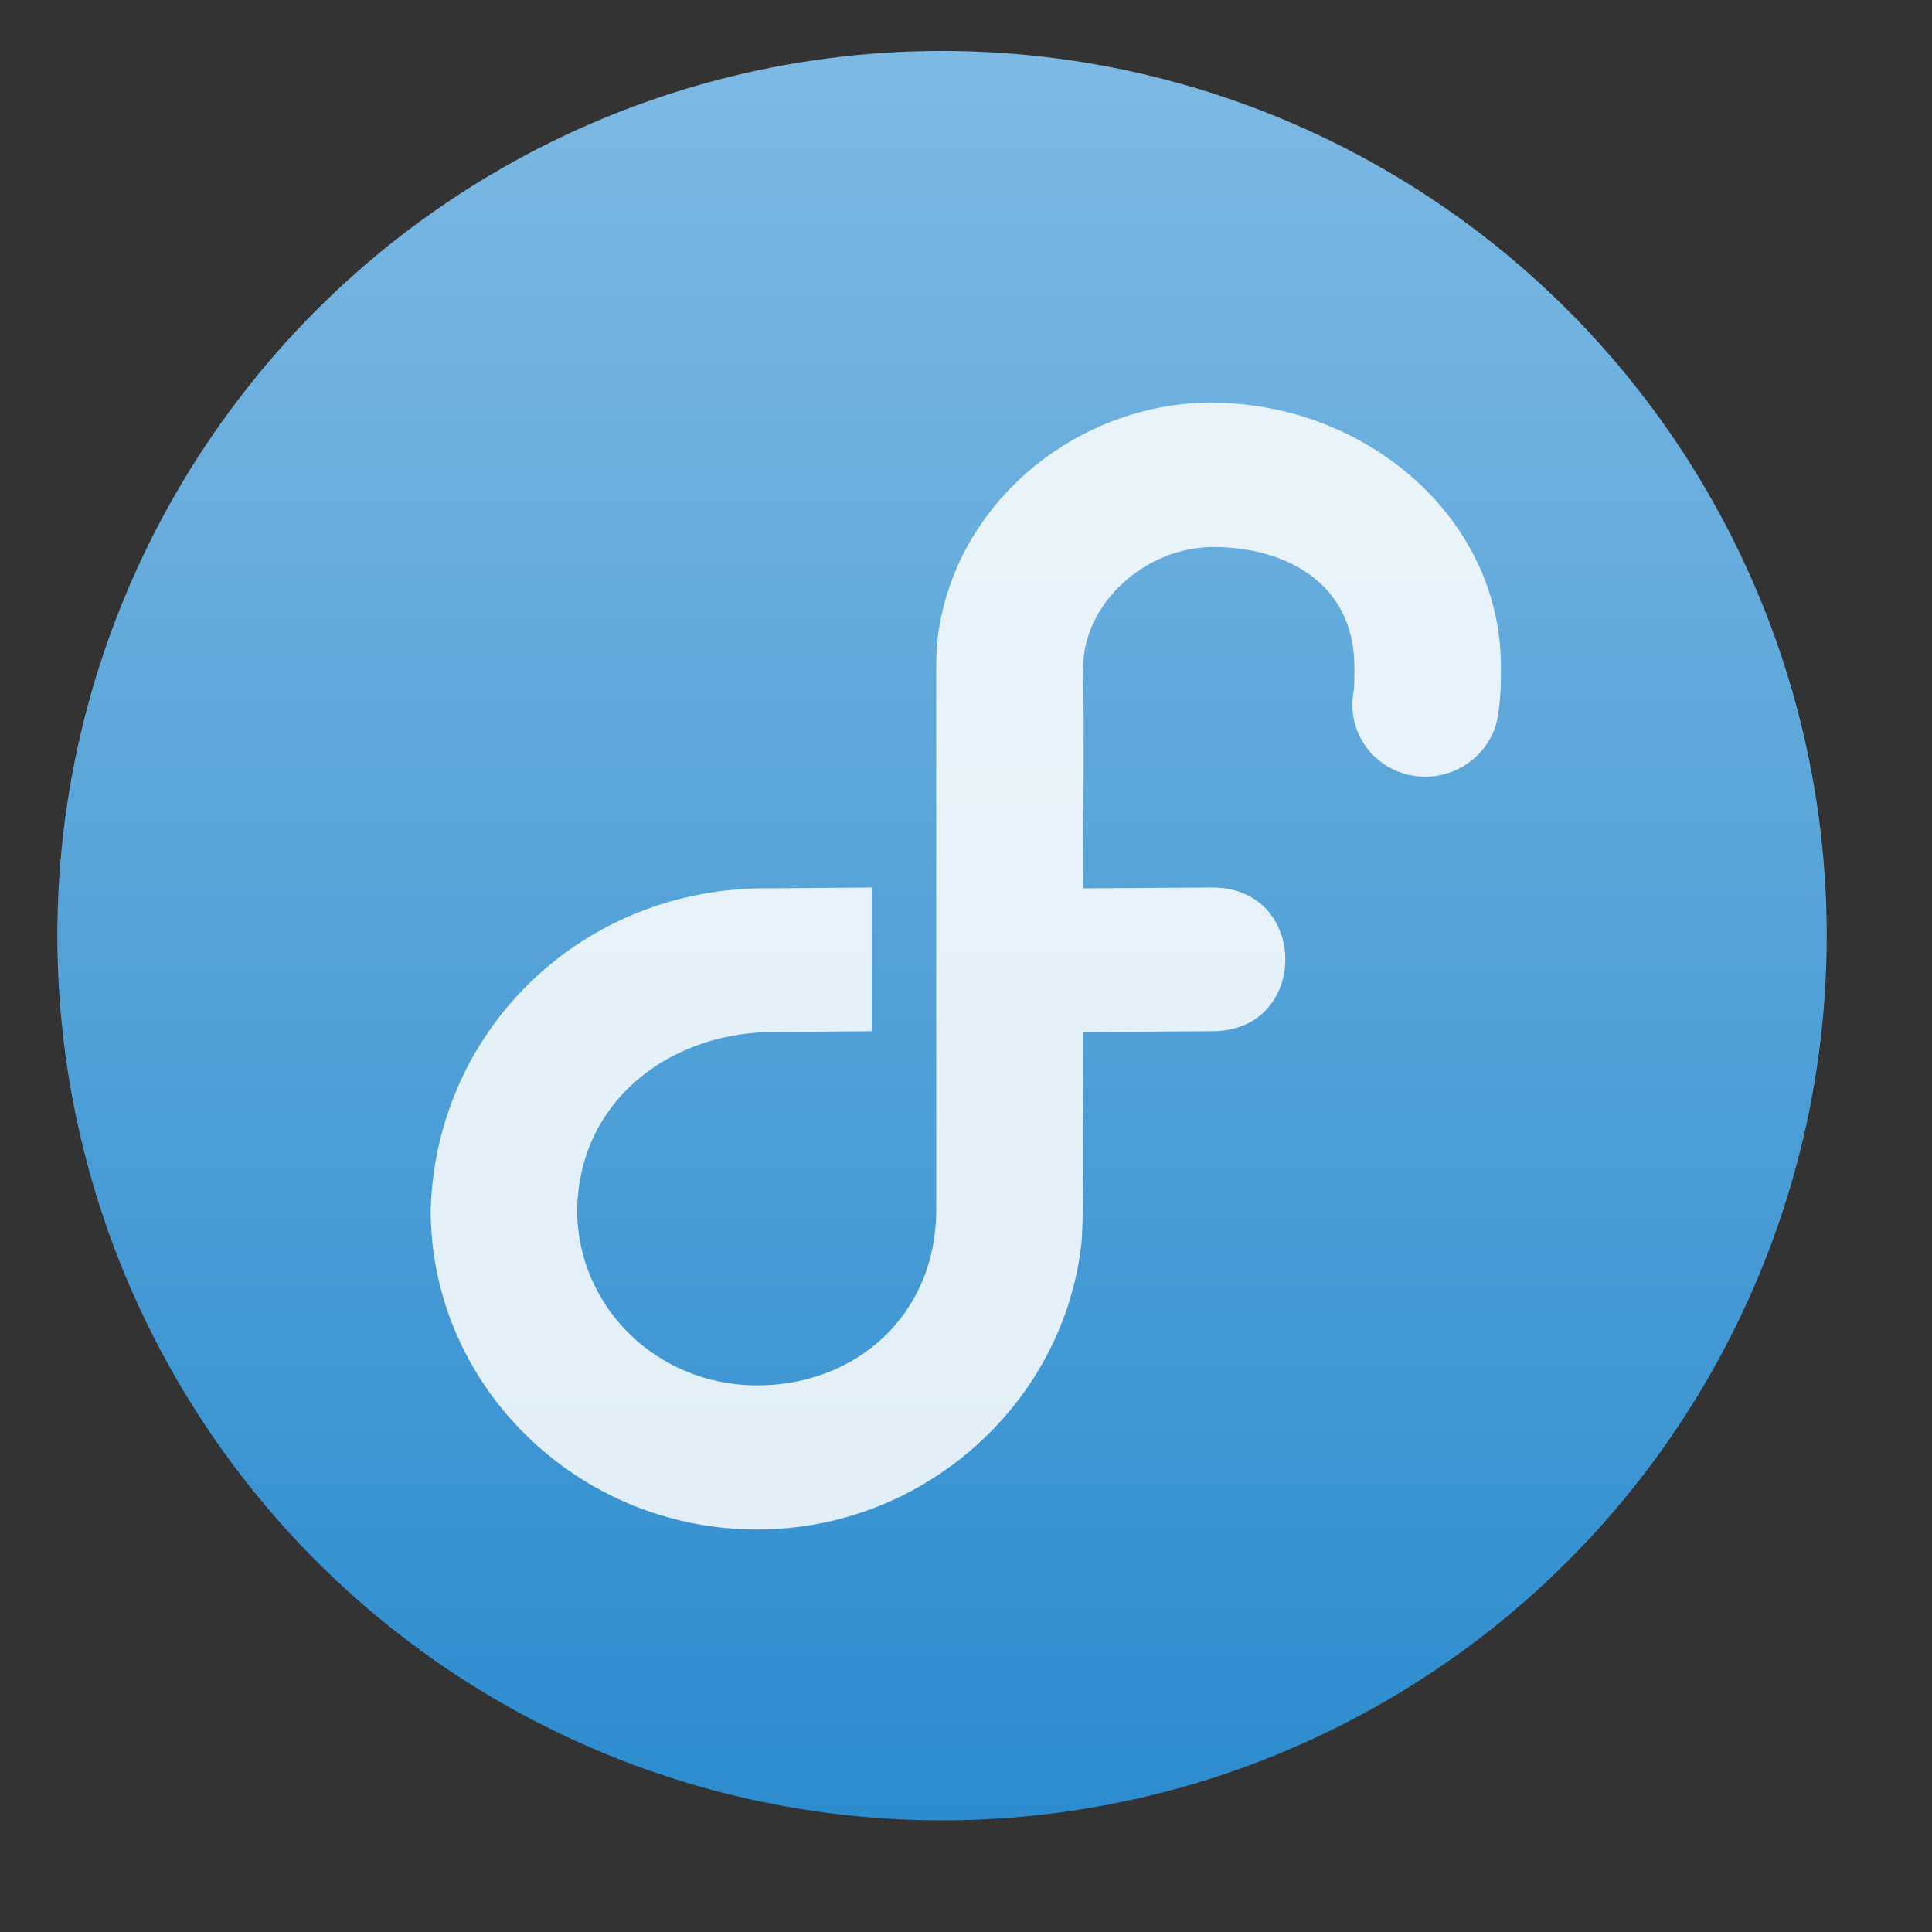 <svg height="48" width="48" xmlns="http://www.w3.org/2000/svg" xmlns:xlink="http://www.w3.org/1999/xlink"><rect width="100%" height="100%" fill="#333333" stroke="none"/><linearGradient id="a" gradientUnits="userSpaceOnUse" x1="400.57" x2="400.57" y1="545.8" y2="517.8"><stop offset="0" stop-color="#2c8cce"/><stop offset="1" stop-color="#7db9e3"/></linearGradient><g fill="url(#a)" stroke-width="1.3" transform="matrix(1.57 0 0 1.57 -605.49 -811.68)"><circle cx="400.57" cy="531.8" r="14"/><circle cx="400.57" cy="531.8" r="0"/></g><path d="m30.15 10.01c3.67 0 7.14 2.76 7.14 6.56 0 .35 0 .71-.06 1.11-.1 1.01-1.05 1.74-2.07 1.6-1.03-.14-1.72-1.1-1.53-2.1.02-.11.02-.29.02-.6 0-2.16-1.8-2.99-3.5-2.99s-3.23 1.4-3.24 2.99c.03 1.84 0 3.66 0 5.49l3.16-.02c2.47-.05 2.49 3.59.03 3.57l-3.19.02c-.01 1.48.01 1.21 0 1.95 0 0 .03 1.81-.03 3.18-.38 4.02-3.87 7.23-8.07 7.23-4.45 0-8.11-3.56-8.11-7.94.13-4.5 3.79-8.03 8.39-7.99l2.57-.02v3.57l-2.57.02h-.01c-2.53.07-4.7 1.76-4.74 4.42 0 2.42 1.99 4.36 4.47 4.36 2.47 0 4.45-1.76 4.45-4.36v-13.51c0-.25.01-.45.04-.73.42-3.31 3.43-5.82 6.84-5.82z" fill="#fff" fill-opacity=".85" stroke-width=".21"/></svg>